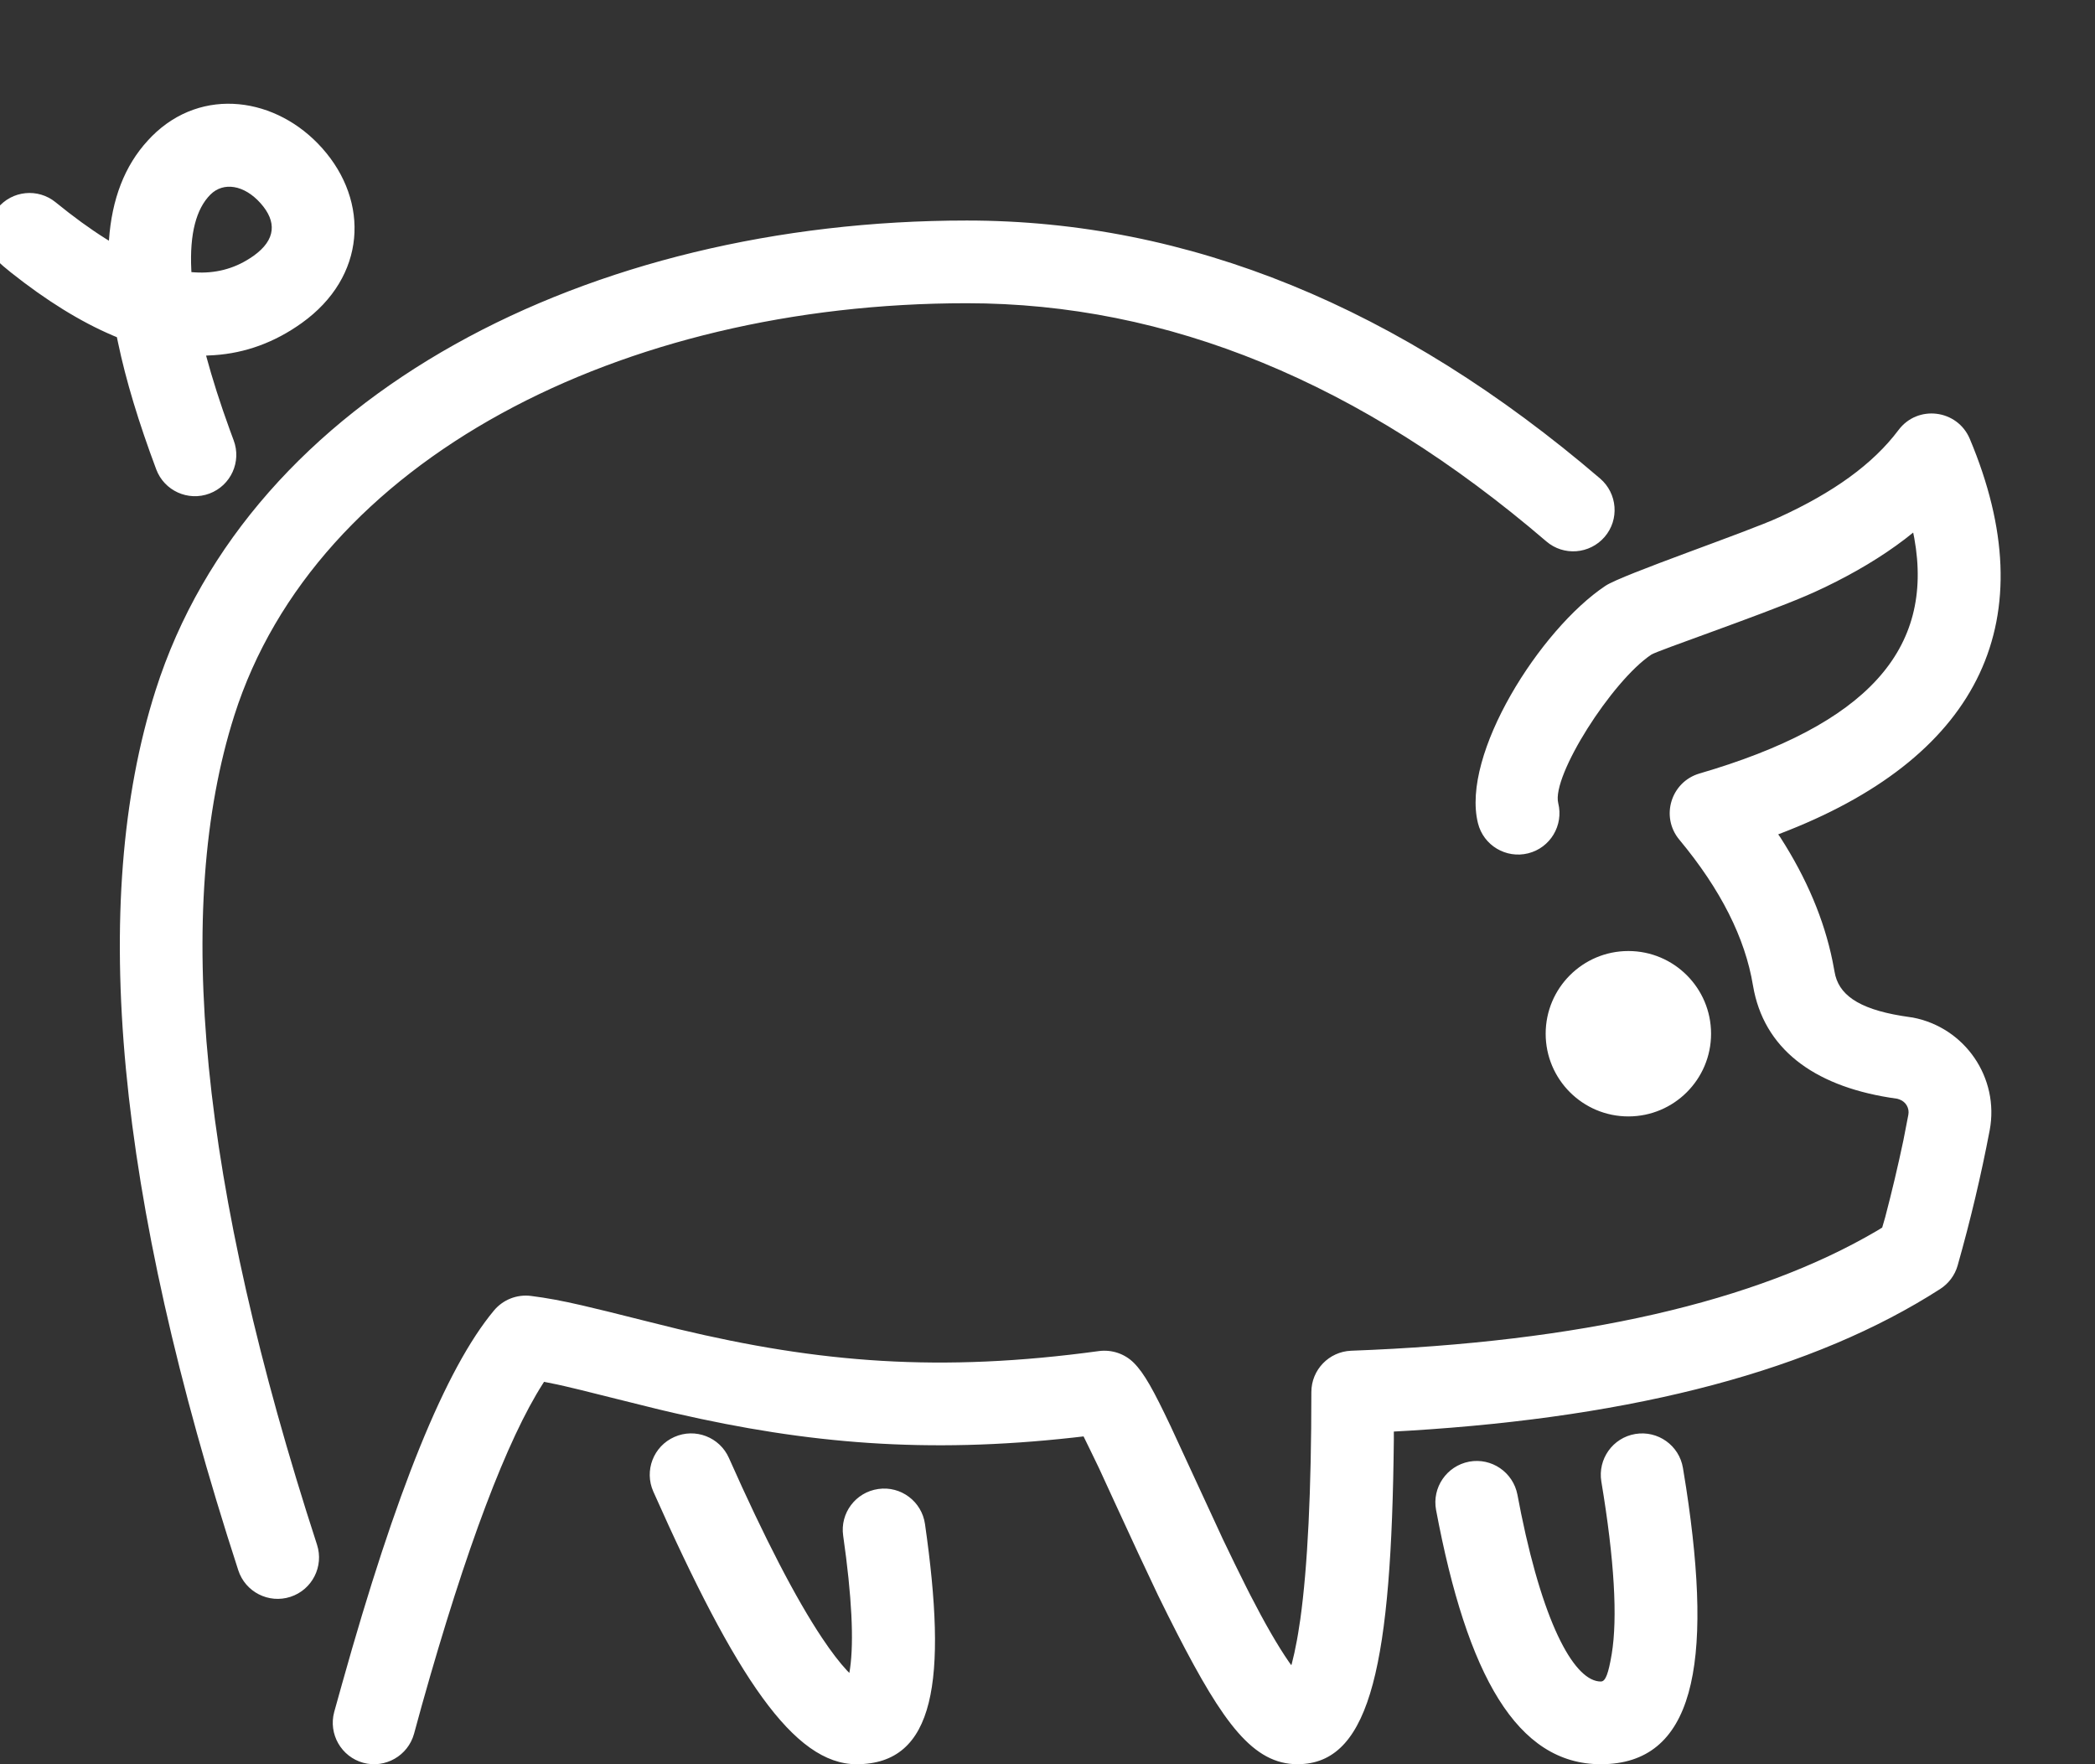 <?xml version="1.0" encoding="UTF-8"?>
<svg width="19px" height="16px" viewBox="0 0 19 16" version="1.1" xmlns="http://www.w3.org/2000/svg" xmlns:xlink="http://www.w3.org/1999/xlink">
    <rect x="0" y="0" width="19" height="16" fill="#333333" stroke="none"/>
    <!-- Generator: Sketch 61.1 (89650) - https://sketch.com -->
    <title>pork copy</title>
    <desc>Created with Sketch.</desc>
    <g id="0.-Onboarding" stroke="none" stroke-width="1" fill="none" fill-rule="evenodd">
        <g id="onboarding-icons-copy" transform="translate(-200, -298)" fill="#FFFFFF">
            <g id="icon/food/protein/pork" transform="translate(199.143, 297)">
                <path d="M18.721,4.979 C19.409,6.614 18.819,7.838 17.076,8.531 L16.984,8.567 L17.003,8.594 C17.241,8.964 17.4,9.339 17.477,9.718 L17.495,9.813 C17.528,10.014 17.701,10.147 18.103,10.213 L18.188,10.226 C18.192,10.226 18.197,10.227 18.203,10.228 C18.678,10.318 18.991,10.775 18.902,11.25 C18.824,11.66 18.727,12.069 18.611,12.478 C18.586,12.566 18.529,12.641 18.453,12.69 C17.311,13.424 15.706,13.849 13.638,13.975 L13.498,13.983 L13.498,14.057 C13.477,16.07 13.291,16.969 12.658,16.999 L12.625,17 C12.223,17 11.952,16.63 11.532,15.813 L11.448,15.647 C11.419,15.59 11.39,15.53 11.36,15.469 L11.18,15.087 C11.05,14.807 10.857,14.387 10.825,14.317 L10.751,14.164 C10.736,14.133 10.722,14.104 10.709,14.078 L10.684,14.027 L10.588,14.038 C9.26,14.185 8.183,14.093 6.985,13.818 L6.835,13.783 C6.677,13.745 6.195,13.623 6.124,13.606 L5.977,13.571 C5.954,13.566 5.931,13.561 5.91,13.556 L5.791,13.532 L5.781,13.548 C5.458,14.052 5.085,15.031 4.683,16.465 L4.612,16.724 C4.557,16.923 4.351,17.041 4.151,16.987 C3.952,16.932 3.834,16.726 3.888,16.526 L3.96,16.268 C4.446,14.531 4.896,13.414 5.337,12.885 C5.419,12.787 5.545,12.737 5.672,12.753 C5.81,12.77 5.956,12.797 6.137,12.839 L6.375,12.896 C6.536,12.936 6.884,13.024 7.009,13.054 C8.285,13.359 9.382,13.45 10.824,13.253 C10.94,13.238 11.057,13.277 11.14,13.36 C11.234,13.454 11.319,13.608 11.474,13.935 L11.917,14.893 L11.946,14.956 C12.023,15.117 12.093,15.261 12.159,15.392 L12.198,15.469 C12.329,15.724 12.445,15.925 12.545,16.07 L12.568,16.102 L12.572,16.091 C12.588,16.03 12.604,15.958 12.619,15.876 L12.63,15.813 L12.65,15.684 C12.716,15.209 12.75,14.521 12.75,13.625 C12.75,13.423 12.91,13.258 13.111,13.25 C15.19,13.173 16.78,12.807 17.878,12.163 L17.927,12.133 L17.954,12.04 C18.015,11.808 18.07,11.575 18.119,11.343 L18.164,11.111 C18.176,11.051 18.142,10.993 18.086,10.972 L18.065,10.965 L18.059,10.964 C17.346,10.866 16.884,10.543 16.766,9.994 L16.755,9.937 C16.684,9.507 16.463,9.067 16.087,8.615 C15.914,8.407 16.011,8.091 16.27,8.015 C17.785,7.573 18.401,6.893 18.218,5.88 L18.208,5.83 L18.132,5.89 C17.921,6.051 17.68,6.194 17.411,6.324 L17.308,6.372 L17.23,6.406 C16.804,6.588 15.887,6.901 15.833,6.937 C15.476,7.175 14.927,8.038 14.989,8.284 C15.039,8.485 14.917,8.689 14.716,8.739 C14.515,8.789 14.311,8.667 14.261,8.466 C14.105,7.841 14.826,6.707 15.417,6.313 C15.572,6.21 16.696,5.828 16.995,5.69 C17.48,5.468 17.841,5.212 18.075,4.9 C18.249,4.668 18.608,4.713 18.721,4.979 Z M7.468,14.223 C7.793,14.955 8.076,15.5 8.312,15.854 C8.397,15.982 8.474,16.081 8.54,16.152 L8.56,16.172 L8.566,16.134 C8.602,15.885 8.583,15.479 8.504,14.928 C8.474,14.723 8.617,14.533 8.822,14.504 C9.027,14.474 9.217,14.617 9.246,14.822 C9.449,16.24 9.34,17 8.625,17 C8.056,17 7.531,16.212 6.782,14.527 C6.698,14.338 6.783,14.116 6.973,14.032 C7.162,13.948 7.384,14.033 7.468,14.223 Z M16.12,14.313 L16.149,14.493 C16.396,16.11 16.218,17 15.375,17 C14.615,17 14.163,16.196 13.881,14.694 C13.843,14.491 13.977,14.295 14.181,14.256 C14.384,14.218 14.58,14.352 14.619,14.556 L14.653,14.73 C14.867,15.774 15.147,16.25 15.375,16.25 L15.388,16.248 C15.417,16.237 15.443,16.186 15.474,16.001 C15.528,15.675 15.499,15.149 15.38,14.437 C15.346,14.232 15.484,14.039 15.688,14.005 C15.893,13.971 16.086,14.109 16.12,14.313 Z M9.625,3 C11.636,3 13.554,3.785 15.369,5.34 C15.526,5.475 15.545,5.712 15.41,5.869 C15.275,6.026 15.038,6.045 14.881,5.91 C13.196,4.465 11.447,3.75 9.625,3.75 C6.491,3.75 3.72,5.169 2.982,7.489 C2.427,9.233 2.67,11.743 3.732,15.009 C3.796,15.206 3.688,15.418 3.491,15.482 C3.294,15.546 3.082,15.438 3.018,15.241 C1.913,11.84 1.656,9.184 2.268,7.261 C3.122,4.576 6.199,3 9.625,3 Z M15.625,9.625 C16.039,9.625 16.375,9.961 16.375,10.375 C16.375,10.789 16.039,11.125 15.625,11.125 C15.211,11.125 14.875,10.789 14.875,10.375 C14.875,9.961 15.211,9.625 15.625,9.625 Z M3.78,2.345 C4.21,2.828 4.181,3.51 3.593,3.93 C3.347,4.106 3.082,4.202 2.801,4.221 L2.726,4.225 C2.783,4.436 2.854,4.659 2.942,4.901 L2.976,4.993 C3.049,5.187 2.951,5.403 2.757,5.476 C2.563,5.549 2.347,5.451 2.274,5.257 C2.116,4.835 1.999,4.451 1.927,4.105 L1.917,4.058 L1.881,4.043 C1.585,3.917 1.276,3.725 0.956,3.471 L0.888,3.415 C0.727,3.284 0.704,3.048 0.835,2.888 C0.966,2.727 1.202,2.704 1.362,2.835 C1.523,2.966 1.674,3.076 1.816,3.165 L1.845,3.183 L1.845,3.18 C1.871,2.806 1.987,2.503 2.199,2.273 L2.235,2.235 C2.691,1.779 3.369,1.882 3.78,2.345 Z M2.765,2.765 C2.637,2.893 2.576,3.12 2.592,3.447 L2.593,3.468 L2.623,3.47 C2.809,3.482 2.975,3.438 3.121,3.344 L3.157,3.32 C3.361,3.174 3.368,3.009 3.22,2.843 C3.071,2.676 2.883,2.647 2.765,2.765 Z" id="icon"></path>
            </g>
        </g>
    </g>
</svg>